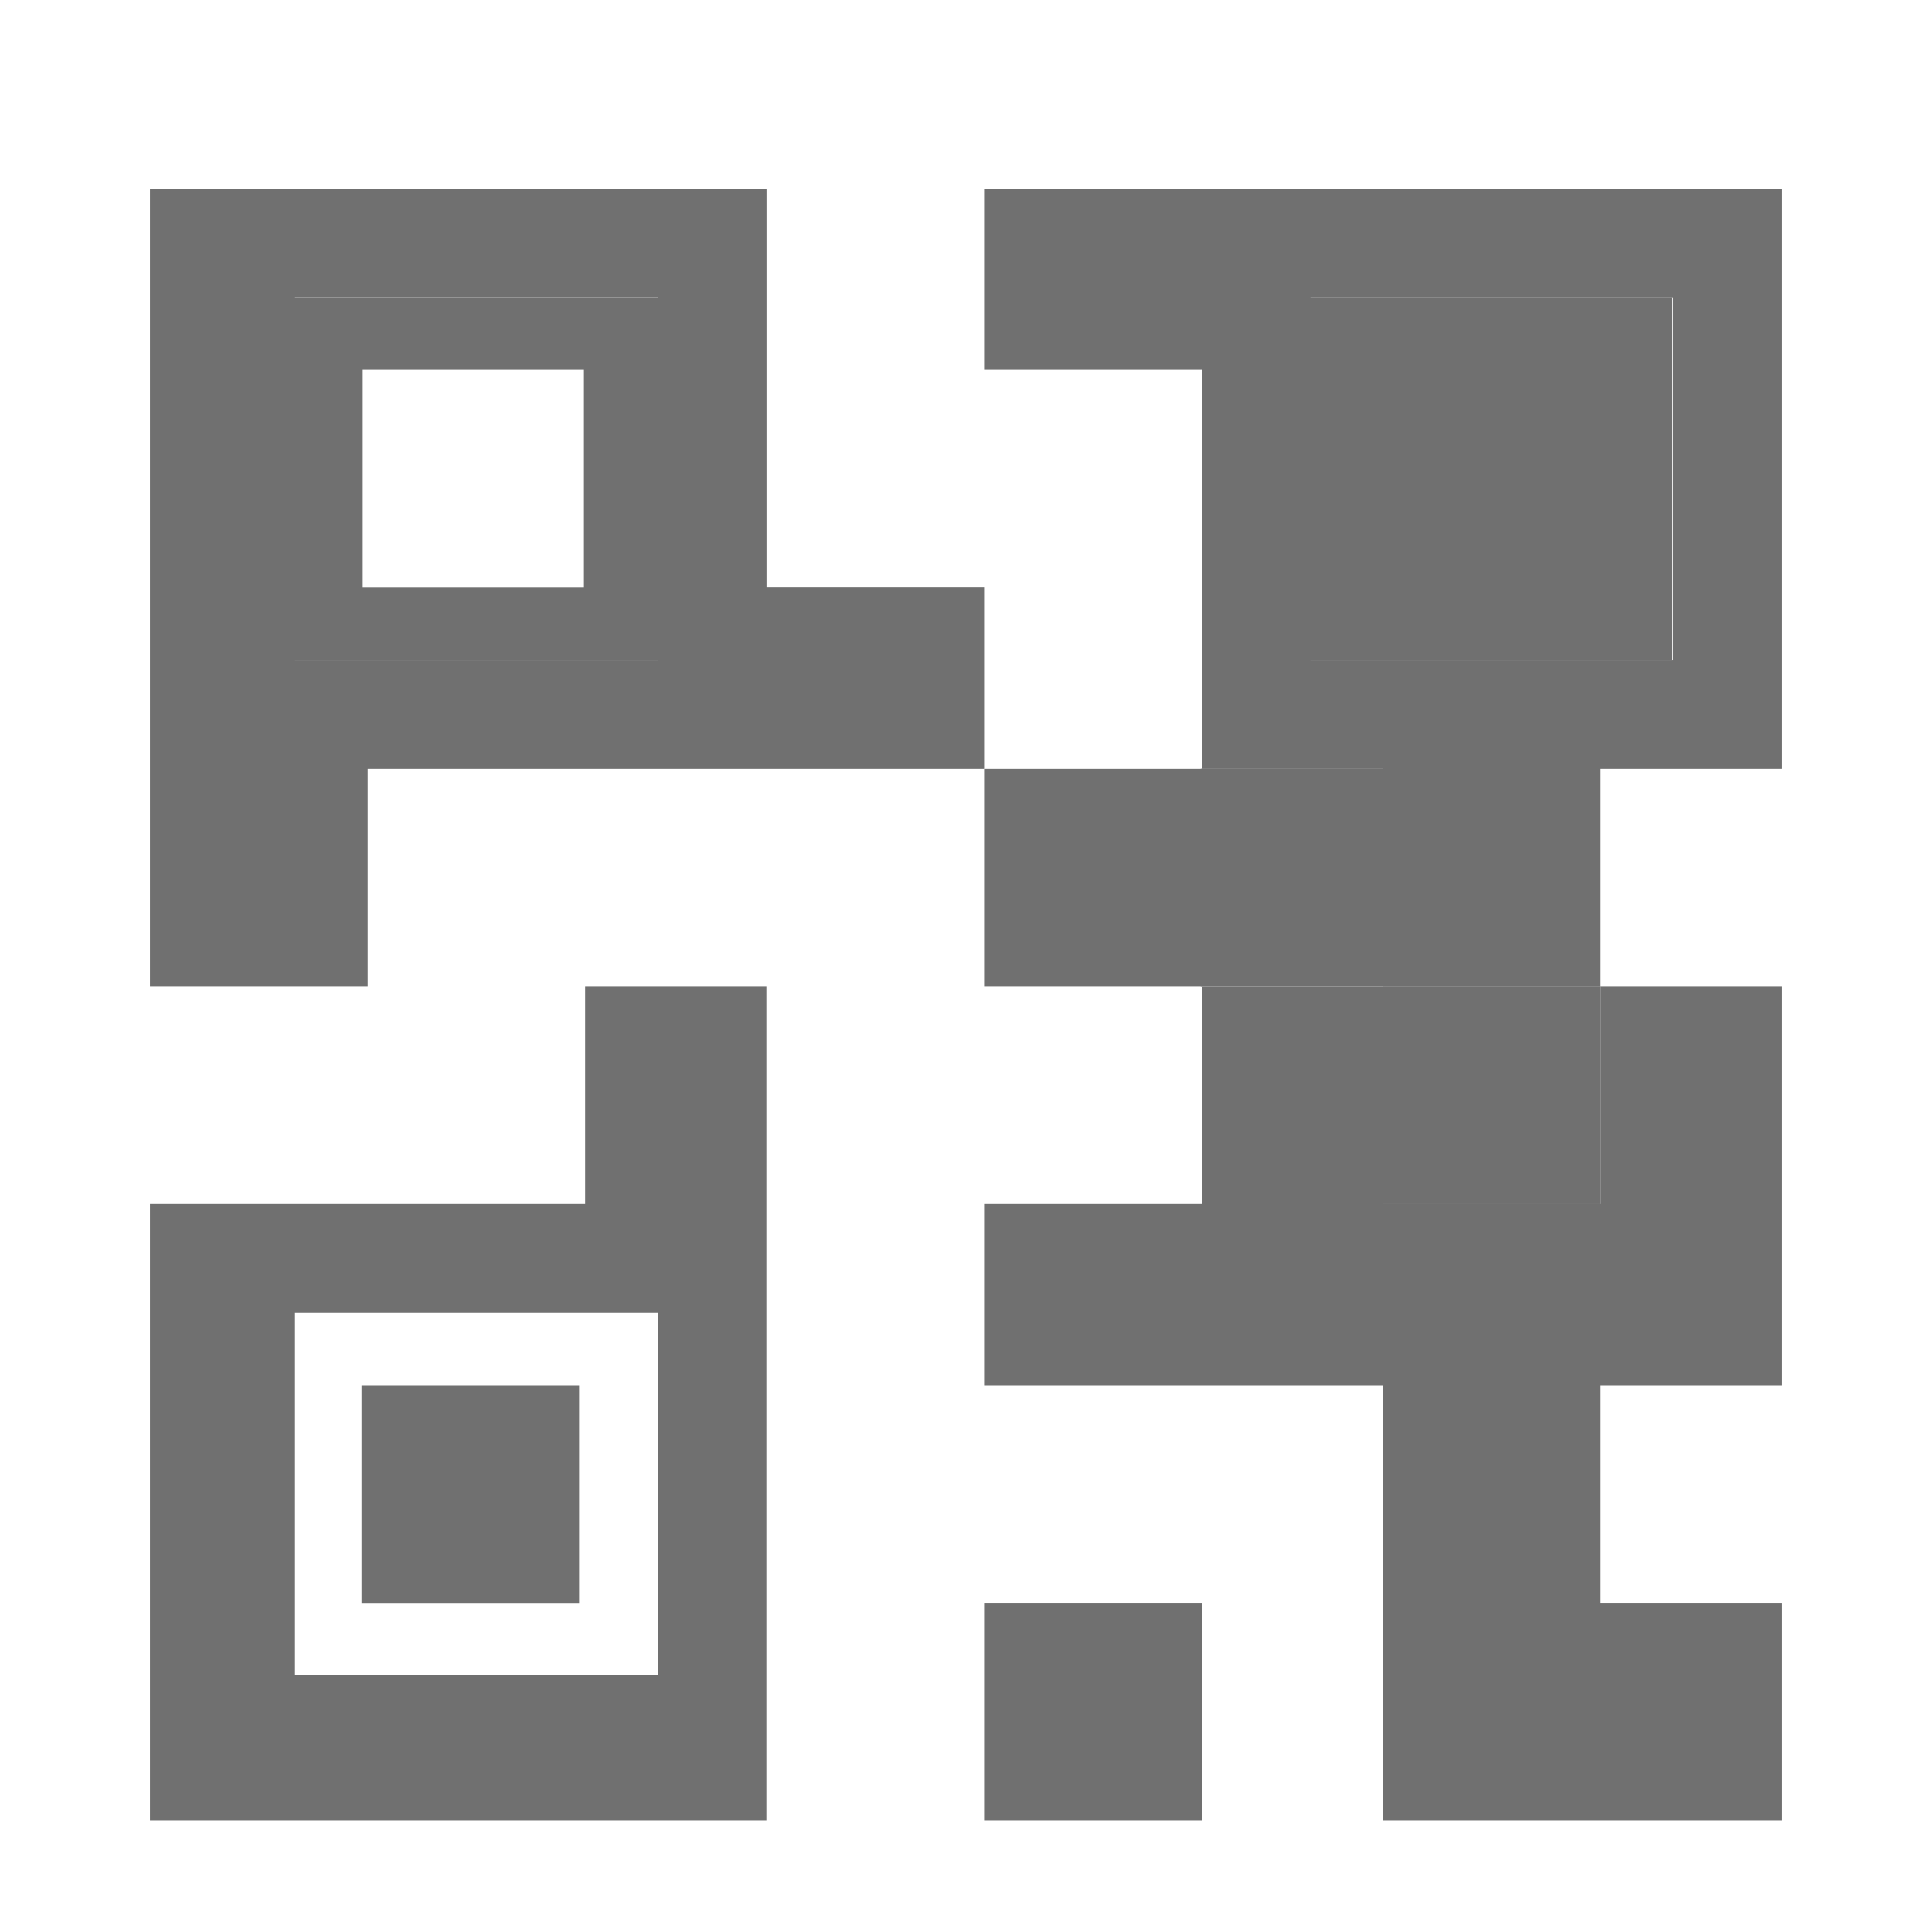 <?xml version="1.0" standalone="no"?><!DOCTYPE svg PUBLIC "-//W3C//DTD SVG 1.1//EN" "http://www.w3.org/Graphics/SVG/1.1/DTD/svg11.dtd"><svg t="1535702024510" class="icon" style="" viewBox="0 0 1024 1024" version="1.1" xmlns="http://www.w3.org/2000/svg" p-id="1952" xmlns:xlink="http://www.w3.org/1999/xlink" width="200" height="200"><defs><style type="text/css"></style></defs><path d="M694.144 349.824l192.192 0L886.336 157.632l-192.192 0L694.144 349.824zM732.544 196.032l115.328 0 0 115.392-115.328 0L732.544 196.032z" p-id="1953" fill="#707070"></path><path d="M153.216 349.824l195.456 0L348.672 157.632 153.216 157.632 153.216 349.824zM192.256 196.032l117.248 0 0 115.392L192.256 311.424 192.256 196.032z" p-id="1954" fill="#707070"></path><path d="M636.416 407.424l96.64 0 0 115.392-96.64 0 0-115.392Z" p-id="1955" fill="#707070"></path><path d="M732.992 522.752l115.392 0 0 115.392-115.392 0 0-115.392Z" p-id="1956" fill="#707070"></path><path d="M191.616 734.208l115.328 0 0 115.392-115.328 0 0-115.392Z" p-id="1957" fill="#707070"></path><path d="M694.144 157.568l192.128 0 0 192.192-192.128 0 0-192.192Z" p-id="1958" fill="#707070"></path><path d="M310.144 638.08 79.488 638.08l0 326.72 326.72 0L406.208 638.08 406.208 522.816 310.144 522.816 310.144 638.08zM348.608 887.936 156.352 887.936l0-192.128 192.256 0L348.608 887.936z" p-id="1959" fill="#707070"></path><path d="M406.272 99.968 79.488 99.968l0 307.52 0 115.328 115.392 0L194.88 407.488l211.392 0L521.6 407.488 521.6 311.36 406.272 311.36 406.272 99.968zM348.608 349.824 156.352 349.824 156.352 157.568l192.256 0L348.608 349.824z" p-id="1960" fill="#707070"></path><path d="M636.992 99.968 521.6 99.968l0 96.064 115.392 0 0 211.456 96 0 0 115.328 115.392 0L848.384 407.488l96.128 0L944.512 99.968 636.992 99.968zM886.72 349.824l-192.128 0L694.592 157.568l192.128 0L886.72 349.824z" p-id="1961" fill="#707070"></path><path d="M521.6 849.536l115.392 0 0 115.264-115.392 0 0-115.264Z" p-id="1962" fill="#707070"></path><path d="M521.6 407.488l115.392 0 0 115.328-115.392 0 0-115.328Z" p-id="1963" fill="#707070"></path><path d="M829.12 638.08 732.992 638.08 732.992 522.816 636.992 522.816 636.992 638.08 521.6 638.08 521.6 734.208 732.992 734.208 732.992 849.536 732.992 964.8 944.512 964.8 944.512 849.536 848.384 849.536 848.384 734.208 944.512 734.208 944.512 638.08 944.512 522.816 848.384 522.816 848.384 638.08Z" p-id="1964" fill="#707070"></path></svg>